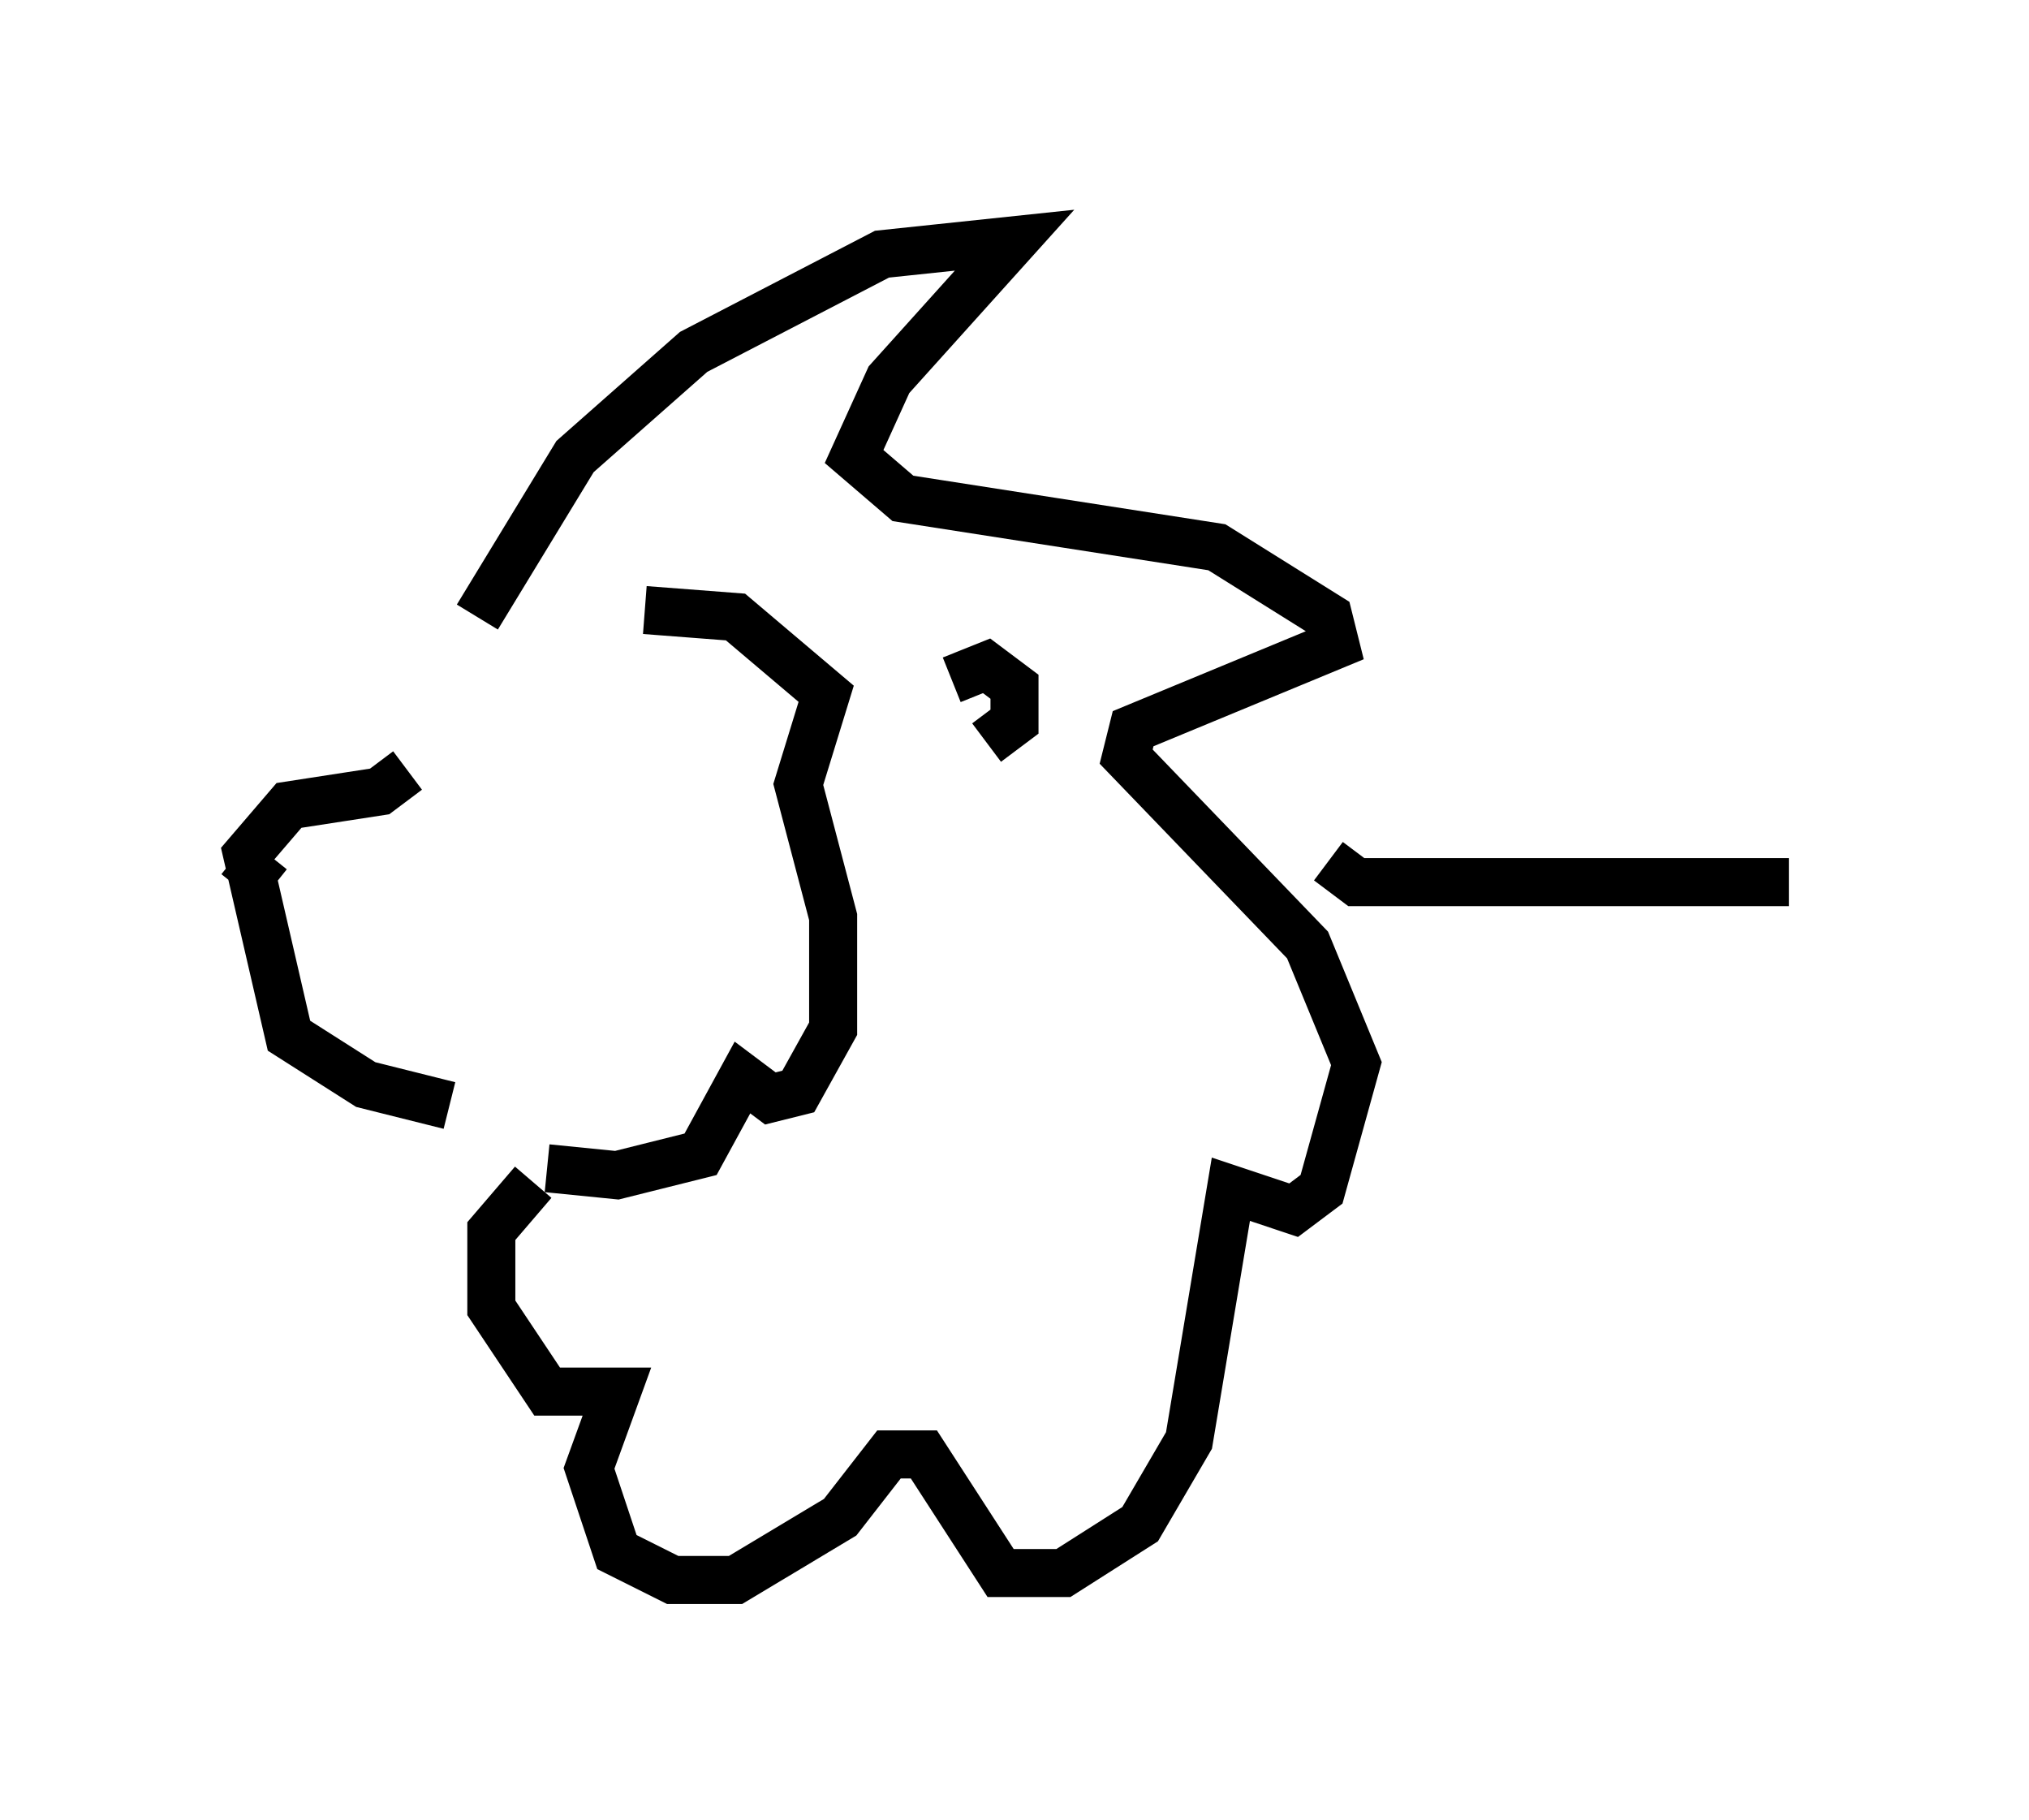 <?xml version="1.0" encoding="utf-8" ?>
<svg baseProfile="full" height="37.888" version="1.1" width="42.246" xmlns="http://www.w3.org/2000/svg" xmlns:ev="http://www.w3.org/2001/xml-events" xmlns:xlink="http://www.w3.org/1999/xlink"><defs /><rect fill="white" height="37.888" width="42.246" x="0" y="0" /><path d="M9.358, 12.553 m-0.872, 3.486 l-0.581, 0.436 -1.888, 0.291 l-0.872, 1.017 0.872, 3.777 l1.598, 1.017 1.743, 0.436 m-4.358, -4.503 l0.581, -0.726 m5.52, -1.598 l0.0, 0.0 m-1.162, -3.341 l2.034, -3.341 2.469, -2.179 l3.922, -2.034 2.76, -0.291 l-2.615, 2.905 -0.726, 1.598 l1.017, 0.872 6.536, 1.017 l2.324, 1.453 0.145, 0.581 l-4.212, 1.743 -0.145, 0.581 l3.777, 3.922 1.017, 2.469 l-0.726, 2.615 -0.581, 0.436 l-1.307, -0.436 -0.872, 5.229 l-1.017, 1.743 -1.598, 1.017 l-1.307, 0.0 -1.598, -2.469 l-0.726, 0.0 -1.017, 1.307 l-2.179, 1.307 -1.307, 0.0 l-1.162, -0.581 -0.581, -1.743 l0.581, -1.598 -1.453, 0.0 l-1.162, -1.743 0.0, -1.598 l0.872, -1.017 m2.324, -11.911 l1.888, 0.145 1.888, 1.598 l-0.581, 1.888 0.726, 2.76 l0.0, 2.324 -0.726, 1.307 l-0.581, 0.145 -0.581, -0.436 l-0.872, 1.598 -1.743, 0.436 l-1.453, -0.145 m8.425, -10.168 l0.726, -0.291 0.581, 0.436 l0.0, 0.726 -0.581, 0.436 m7.117, 2.469 l0.581, 0.436 9.006, 0.0 " fill="none" stroke="black" stroke-width="1" /></svg>
